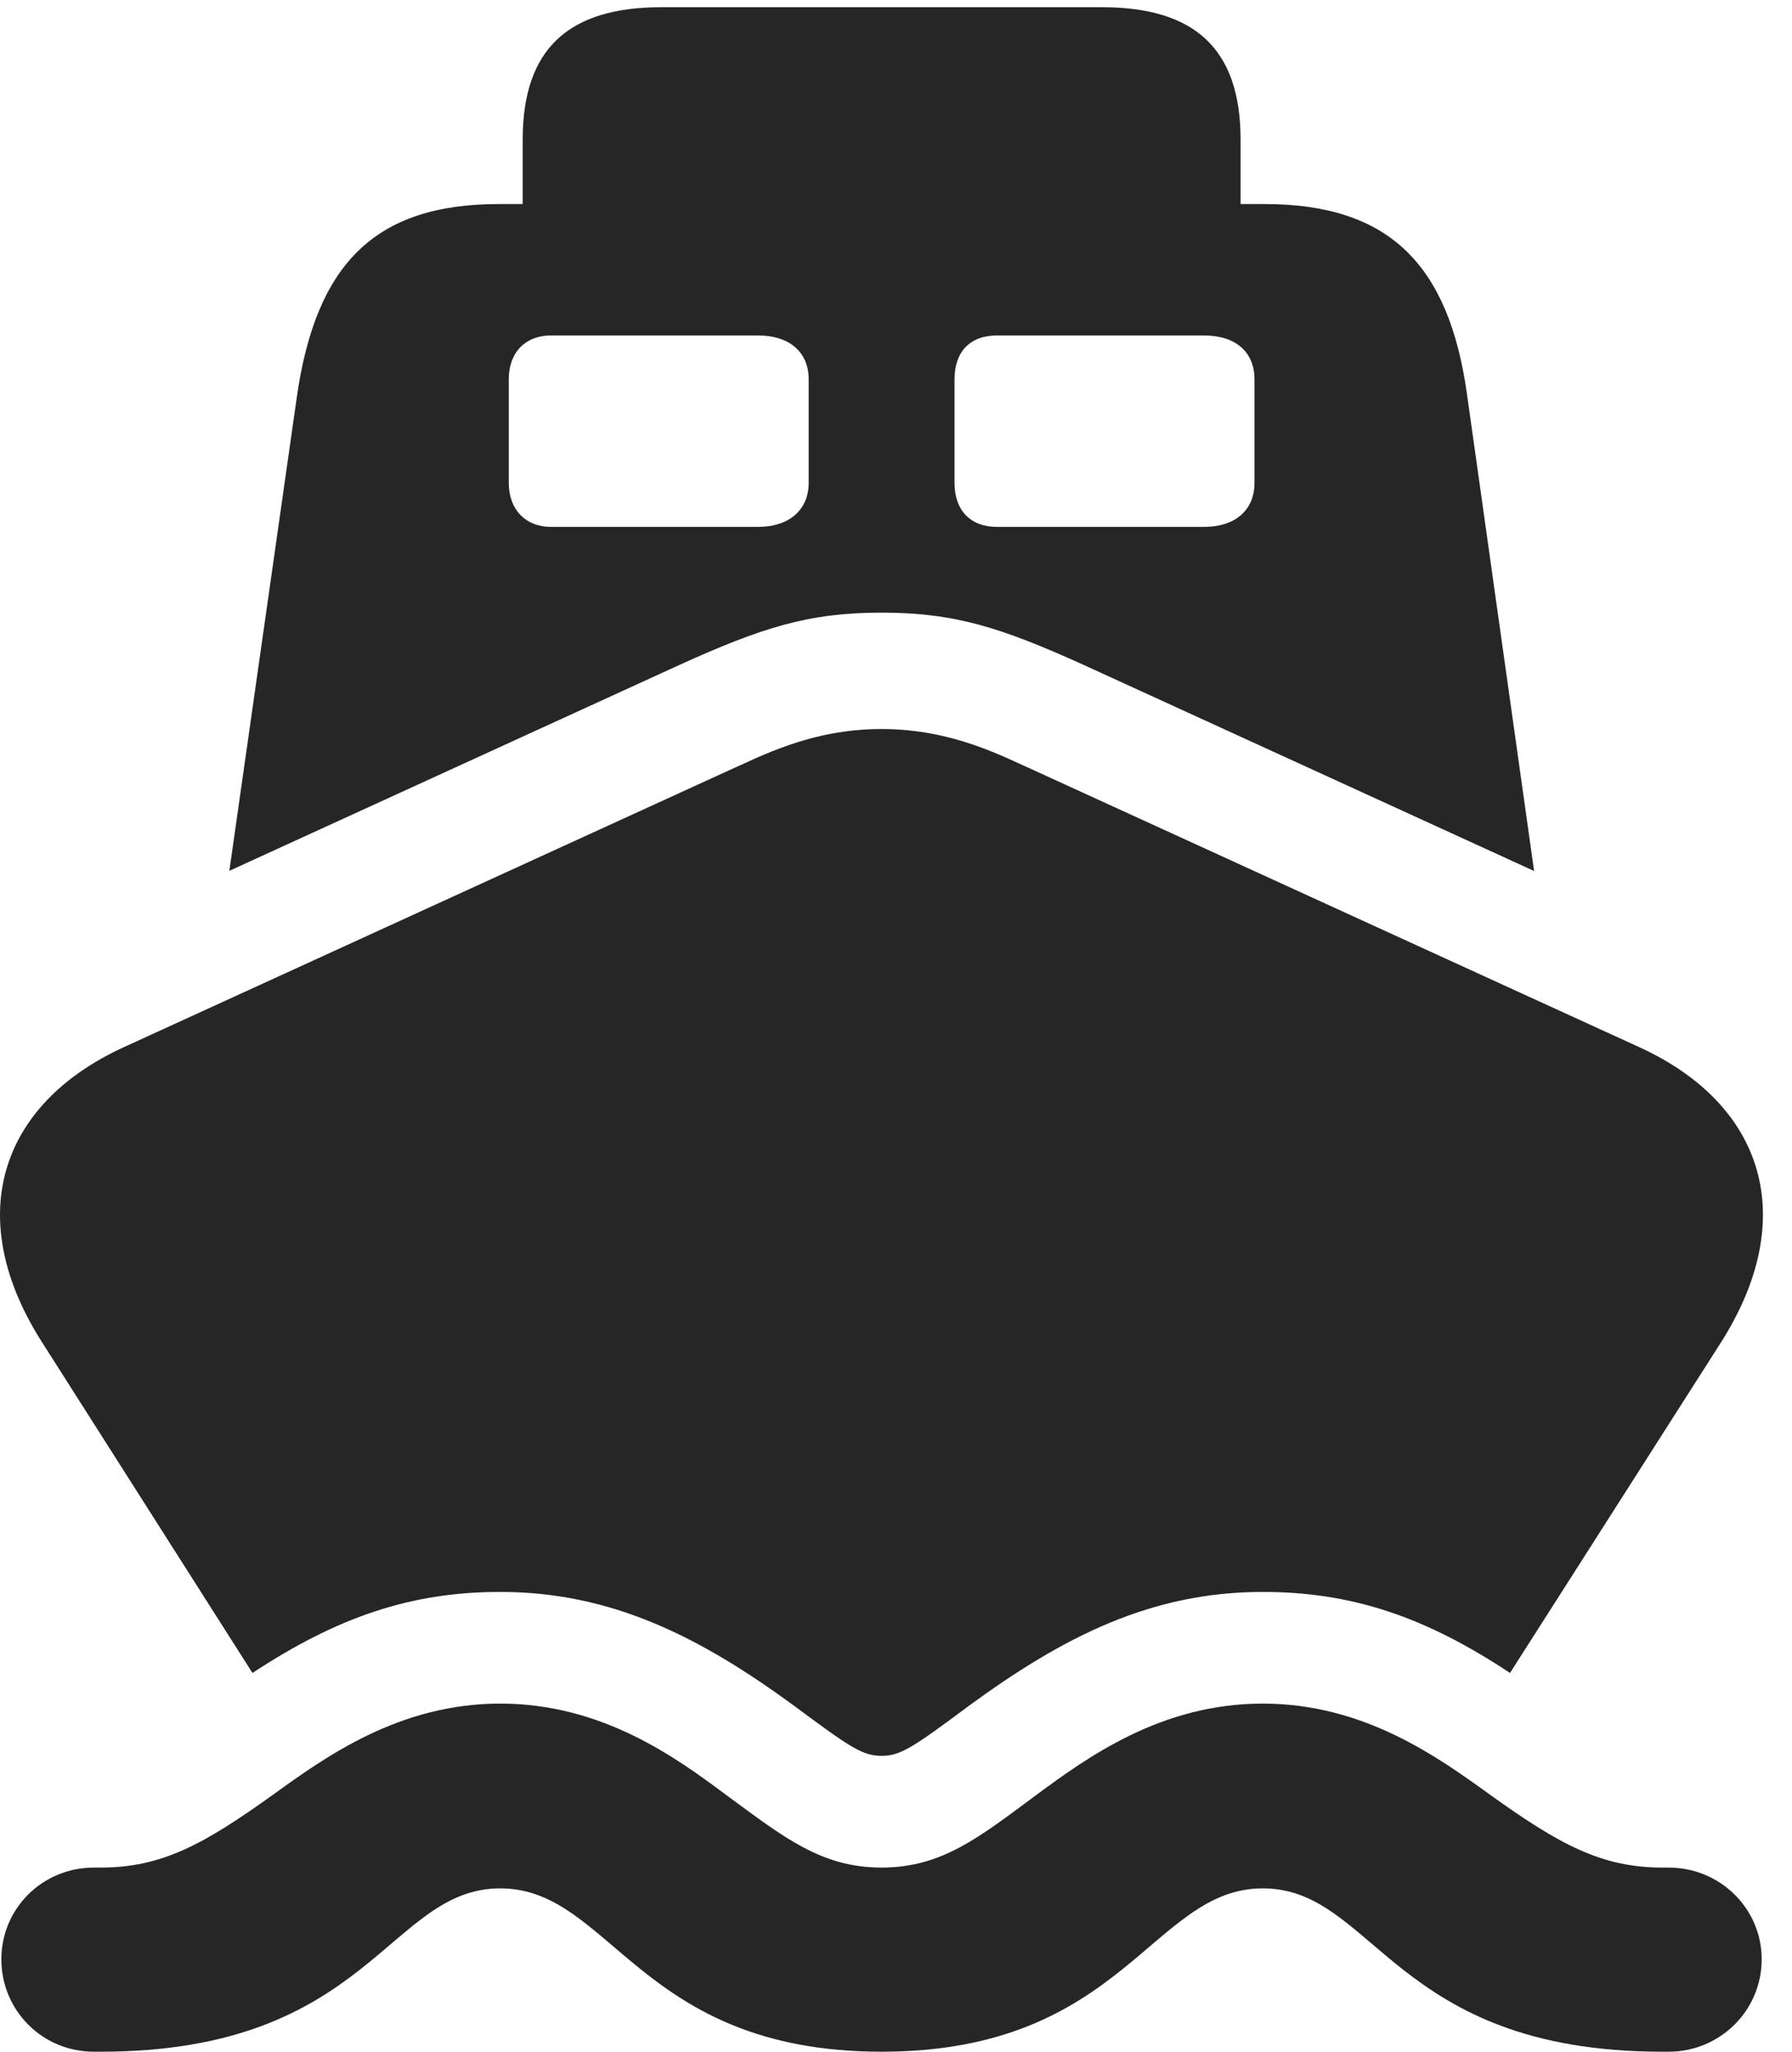 <?xml version="1.0" encoding="UTF-8"?>
<!--Generator: Apple Native CoreSVG 326-->
<!DOCTYPE svg PUBLIC "-//W3C//DTD SVG 1.1//EN" "http://www.w3.org/Graphics/SVG/1.1/DTD/svg11.dtd">
<svg version="1.1" xmlns="http://www.w3.org/2000/svg" xmlns:xlink="http://www.w3.org/1999/xlink"
       viewBox="0 0 22.401 25.65">
       <g>
              <rect height="25.65" opacity="0" width="22.401" x="0" y="0" />
              <path d="M11.02 25.65C14.051 25.65 14.397 23.608 15.785 23.608C17.188 23.608 17.412 25.65 20.78 25.65L20.859 25.65C21.501 25.65 22.022 25.136 22.022 24.494C22.022 23.859 21.501 23.348 20.859 23.348L20.78 23.348C20.018 23.348 19.49 23.057 18.623 22.435C17.966 21.961 17.048 21.298 15.785 21.298C14.513 21.298 13.593 21.968 12.936 22.454C12.239 22.97 11.772 23.348 11.02 23.348C10.268 23.348 9.8 22.97 9.096 22.454C8.447 21.968 7.526 21.298 6.254 21.298C4.991 21.298 4.073 21.961 3.416 22.435C2.549 23.057 2.023 23.348 1.259 23.348L1.173 23.348C0.531 23.348 0.017 23.859 0.017 24.494C0.017 25.136 0.531 25.65 1.173 25.65L1.259 25.65C4.627 25.65 4.851 23.608 6.254 23.608C7.643 23.608 7.988 25.65 11.02 25.65ZM11.02 21.951C11.253 21.951 11.403 21.854 12.11 21.327C13.29 20.463 14.388 19.902 15.785 19.902C16.91 19.902 17.827 20.22 18.876 20.915L21.495 16.811C22.511 15.237 22.058 13.807 20.491 13.091L12.936 9.635C12.548 9.464 11.912 9.114 11.02 9.114C10.129 9.114 9.494 9.464 9.103 9.635L1.549 13.091C-0.016 13.807-0.477 15.237 0.545 16.811L3.156 20.915C4.212 20.22 5.129 19.902 6.254 19.902C7.644 19.902 8.75 20.463 9.929 21.327C10.637 21.854 10.787 21.951 11.02 21.951ZM11.02 7.659C11.936 7.659 12.517 7.847 13.545 8.312L19.177 10.889L18.337 4.92C18.108 3.296 17.355 2.551 15.808 2.551L6.236 2.551C4.689 2.551 3.943 3.296 3.707 4.988L2.867 10.887L8.495 8.312C9.522 7.847 10.104 7.659 11.02 7.659ZM6.885 6.587C6.576 6.587 6.36 6.376 6.36 6.037L6.36 4.743C6.36 4.397 6.576 4.194 6.885 4.194L9.479 4.194C9.862 4.194 10.109 4.397 10.109 4.743L10.109 6.037C10.109 6.376 9.862 6.587 9.479 6.587ZM12.463 6.587C12.126 6.587 11.932 6.376 11.932 6.037L11.932 4.743C11.932 4.397 12.126 4.194 12.463 4.194L15.052 4.194C15.442 4.194 15.682 4.397 15.682 4.743L15.682 6.037C15.682 6.376 15.442 6.587 15.052 6.587ZM6.534 3.21L15.508 3.21L15.508 1.746C15.508 0.597 14.921 0.09 13.772 0.09L8.269 0.09C7.121 0.09 6.534 0.597 6.534 1.746Z"
                     fill="currentColor" fill-opacity="0.85" />
       </g>
</svg>
